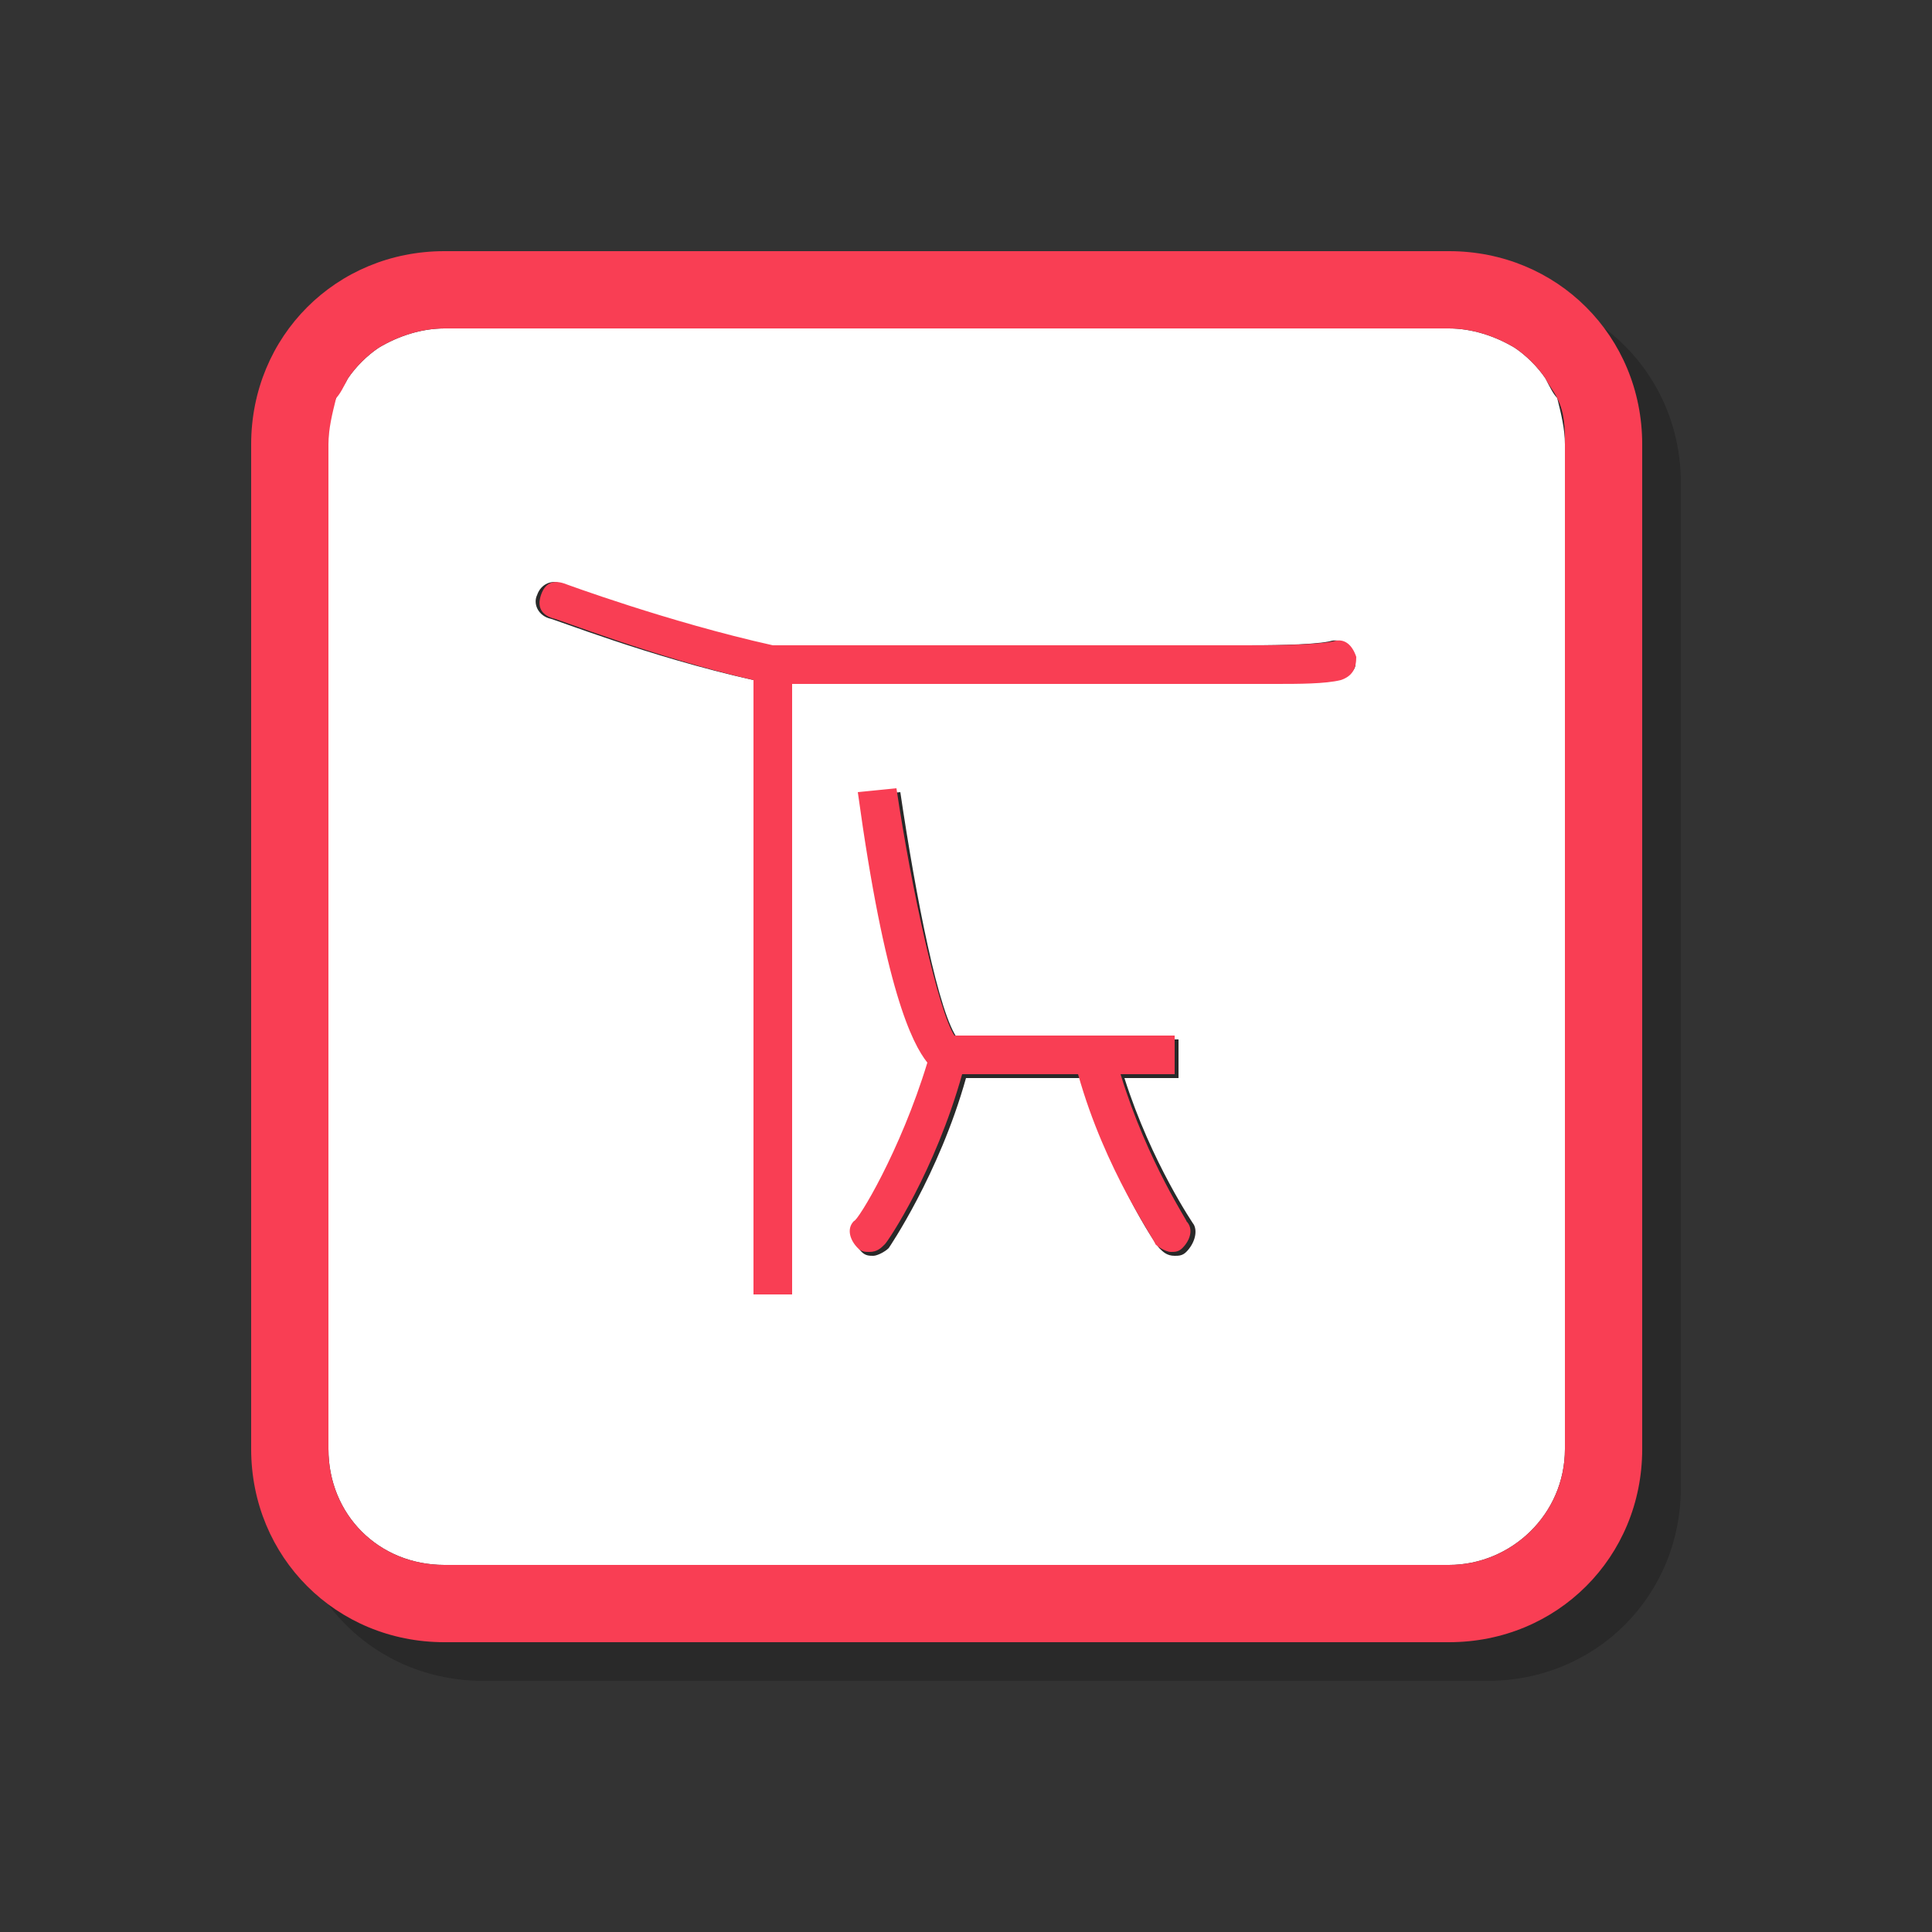<?xml version="1.0" encoding="utf-8"?>
<!-- Generator: Adobe Illustrator 21.0.2, SVG Export Plug-In . SVG Version: 6.00 Build 0)  -->
<svg version="1.1" id="图层_1" xmlns="http://www.w3.org/2000/svg" xmlns:xlink="http://www.w3.org/1999/xlink" x="0px" y="0px"
	 viewBox="0 0 50 50" style="enable-background:new 0 0 50 50;" xml:space="preserve">
<rect x="0" y="0" width="50" height="50" fill="#333333" stroke="none"/>
<style type="text/css">
	.st0{opacity:0.2;}
	.st1{fill:#FFFFFF;}
	.st2{fill:#F93E54;}
</style>
<g>
	<g class="st0">
		<path d="M41,10.8c-0.2-0.3-0.5-0.6-0.8-0.8c-0.5-0.3-1.1-0.5-1.7-0.5h-26c-0.6,0-1.2,0.2-1.7,0.5c-0.3,0.2-0.6,0.5-0.8,0.8
			c-0.1,0.2-0.2,0.3-0.3,0.5c-0.2,0.4-0.2,0.8-0.2,1.2v26c0,1.7,1.3,3,3,3h26c1.6,0,3-1.3,3-3v-26c0-0.4-0.1-0.8-0.2-1.2
			C41.2,11.2,41.1,11,41,10.8z M31.7,33.4c-0.1,0.1-0.2,0.1-0.3,0.1c-0.2,0-0.3-0.1-0.4-0.2c-0.1-0.1-1.3-1.9-2-4.4l-3,0
			c-0.7,2.5-2,4.4-2,4.4c-0.1,0.1-0.3,0.2-0.4,0.2c-0.1,0-0.2,0-0.3-0.1c-0.2-0.2-0.3-0.5-0.1-0.7c0,0,1.2-1.7,1.9-4.1
			c-0.4-0.4-1.1-1.9-1.8-7l1-0.1c0.4,2.7,1,5.8,1.5,6.4h5.7v1l-1.4,0c0.7,2.2,1.8,3.8,1.8,3.8C32,32.9,31.9,33.2,31.7,33.4z
			 M35.7,18.5c-0.4,0.1-1.2,0.1-1.7,0.1c-0.4,0-0.7,0-0.7,0l-11.8,0v15.8h-1V18.6C17.8,18,15.3,17,15.2,17c-0.3-0.1-0.4-0.4-0.3-0.6
			c0.1-0.3,0.4-0.4,0.6-0.3c0,0,2.8,1.1,5.4,1.6h12.3c0.5,0,1.7,0,2.2-0.1c0.3-0.1,0.5,0.1,0.6,0.4C36.2,18.2,36,18.5,35.7,18.5z"/>
		<path d="M38.5,7.5h-26c-2.8,0-5,2.2-5,5v26c0,2.8,2.2,5,5,5h26c2.8,0,5-2.2,5-5v-26C43.5,9.7,41.3,7.5,38.5,7.5z M41.5,38.5
			c0,1.7-1.4,3-3,3h-26c-1.7,0-3-1.3-3-3v-26c0-0.4,0.1-0.8,0.2-1.2c0.1-0.2,0.2-0.3,0.3-0.5c0.2-0.3,0.5-0.6,0.8-0.8
			c0.5-0.3,1.1-0.5,1.7-0.5h26c0.6,0,1.2,0.2,1.7,0.5c0.3,0.2,0.6,0.5,0.8,0.8c0.1,0.2,0.2,0.3,0.3,0.5c0.2,0.4,0.2,0.8,0.2,1.2
			V38.5z"/>
		<path d="M35.5,17.6c-0.5,0.1-1.7,0.1-2.2,0.1H21c-2.7-0.6-5.4-1.6-5.4-1.6c-0.3-0.1-0.5,0-0.6,0.3c-0.1,0.3,0,0.5,0.3,0.6
			c0.1,0,2.6,1,5.2,1.6v15.9h1V18.7l11.8,0c0.1,0,0.4,0,0.7,0c0.6,0,1.3,0,1.7-0.1c0.3-0.1,0.4-0.3,0.4-0.6
			C36,17.7,35.8,17.5,35.5,17.6z"/>
		<path d="M30,28.8l1.4,0v-1h-5.7c-0.4-0.6-1.1-3.7-1.5-6.4l-1,0.1c0.7,5.1,1.4,6.5,1.8,7c-0.7,2.3-1.8,4.1-1.9,4.1
			c-0.2,0.2-0.1,0.5,0.1,0.7c0.1,0.1,0.2,0.1,0.3,0.1c0.2,0,0.3-0.1,0.4-0.2c0.1-0.1,1.3-1.9,2-4.4l3,0c0.7,2.5,2,4.3,2,4.4
			c0.1,0.1,0.3,0.2,0.4,0.2c0.1,0,0.2,0,0.3-0.1c0.2-0.2,0.3-0.5,0.1-0.7C31.8,32.7,30.7,31.1,30,28.8z"/>
	</g>
	<g>
		<g>
			<path class="st1" d="M40,9.8c-0.2-0.3-0.5-0.6-0.8-0.8c-0.5-0.3-1.1-0.5-1.7-0.5h-26c-0.6,0-1.2,0.2-1.7,0.5
				C9.5,9.2,9.2,9.5,9,9.8c-0.1,0.2-0.2,0.3-0.3,0.5c-0.2,0.4-0.2,0.8-0.2,1.2v26c0,1.7,1.3,3,3,3h26c1.6,0,3-1.3,3-3v-26
				c0-0.4-0.1-0.8-0.2-1.2C40.2,10.2,40.1,10,40,9.8z M30.7,32.4c-0.1,0.1-0.2,0.1-0.3,0.1c-0.2,0-0.3-0.1-0.4-0.2
				c-0.1-0.1-1.3-1.9-2-4.4l-3,0c-0.7,2.5-2,4.4-2,4.4c-0.1,0.1-0.3,0.2-0.4,0.2c-0.1,0-0.2,0-0.3-0.1c-0.2-0.2-0.3-0.5-0.1-0.7
				c0,0,1.2-1.7,1.9-4.1c-0.4-0.4-1.1-1.9-1.8-7l1-0.1c0.4,2.7,1,5.8,1.5,6.4h5.7v1l-1.4,0c0.7,2.2,1.8,3.8,1.8,3.8
				C31,31.9,30.9,32.2,30.7,32.4z M34.7,17.5c-0.4,0.1-1.2,0.1-1.7,0.1c-0.4,0-0.7,0-0.7,0l-11.8,0v15.8h-1V17.6
				C16.8,17,14.3,16,14.2,16c-0.3-0.1-0.4-0.4-0.3-0.6c0.1-0.3,0.4-0.4,0.6-0.3c0,0,2.8,1.1,5.4,1.6h12.3c0.5,0,1.7,0,2.2-0.1
				c0.3-0.1,0.5,0.1,0.6,0.4C35.2,17.2,35,17.5,34.7,17.5z"/>
			<path class="st2" d="M37.5,6.5h-26c-2.8,0-5,2.2-5,5v26c0,2.8,2.2,5,5,5h26c2.8,0,5-2.2,5-5v-26C42.5,8.7,40.3,6.5,37.5,6.5z
				 M40.5,37.5c0,1.7-1.4,3-3,3h-26c-1.7,0-3-1.3-3-3v-26c0-0.4,0.1-0.8,0.2-1.2C8.8,10.2,8.9,10,9,9.8C9.2,9.5,9.5,9.2,9.8,9
				c0.5-0.3,1.1-0.5,1.7-0.5h26c0.6,0,1.2,0.2,1.7,0.5c0.3,0.2,0.6,0.5,0.8,0.8c0.1,0.2,0.2,0.3,0.3,0.5c0.2,0.4,0.2,0.8,0.2,1.2
				V37.5z"/>
			<path class="st2" d="M34.5,16.6c-0.5,0.1-1.7,0.1-2.2,0.1H20c-2.7-0.6-5.4-1.6-5.4-1.6c-0.3-0.1-0.5,0-0.6,0.3
				c-0.1,0.3,0,0.5,0.3,0.6c0.1,0,2.6,1,5.2,1.6v15.9h1V17.7l11.8,0c0.1,0,0.4,0,0.7,0c0.6,0,1.3,0,1.7-0.1c0.3-0.1,0.4-0.3,0.4-0.6
				C35,16.7,34.8,16.5,34.5,16.6z"/>
			<path class="st2" d="M29,27.8l1.4,0v-1h-5.7c-0.4-0.6-1.1-3.7-1.5-6.4l-1,0.1c0.7,5.1,1.4,6.5,1.8,7c-0.7,2.3-1.8,4.1-1.9,4.1
				c-0.2,0.2-0.1,0.5,0.1,0.7c0.1,0.1,0.2,0.1,0.3,0.1c0.2,0,0.3-0.1,0.4-0.2c0.1-0.1,1.3-1.9,2-4.4l3,0c0.7,2.5,2,4.3,2,4.4
				c0.1,0.1,0.3,0.2,0.4,0.2c0.1,0,0.2,0,0.3-0.1c0.2-0.2,0.3-0.5,0.1-0.7C30.8,31.7,29.7,30.1,29,27.8z"/>
		</g>
	</g>
</g>
</svg>
